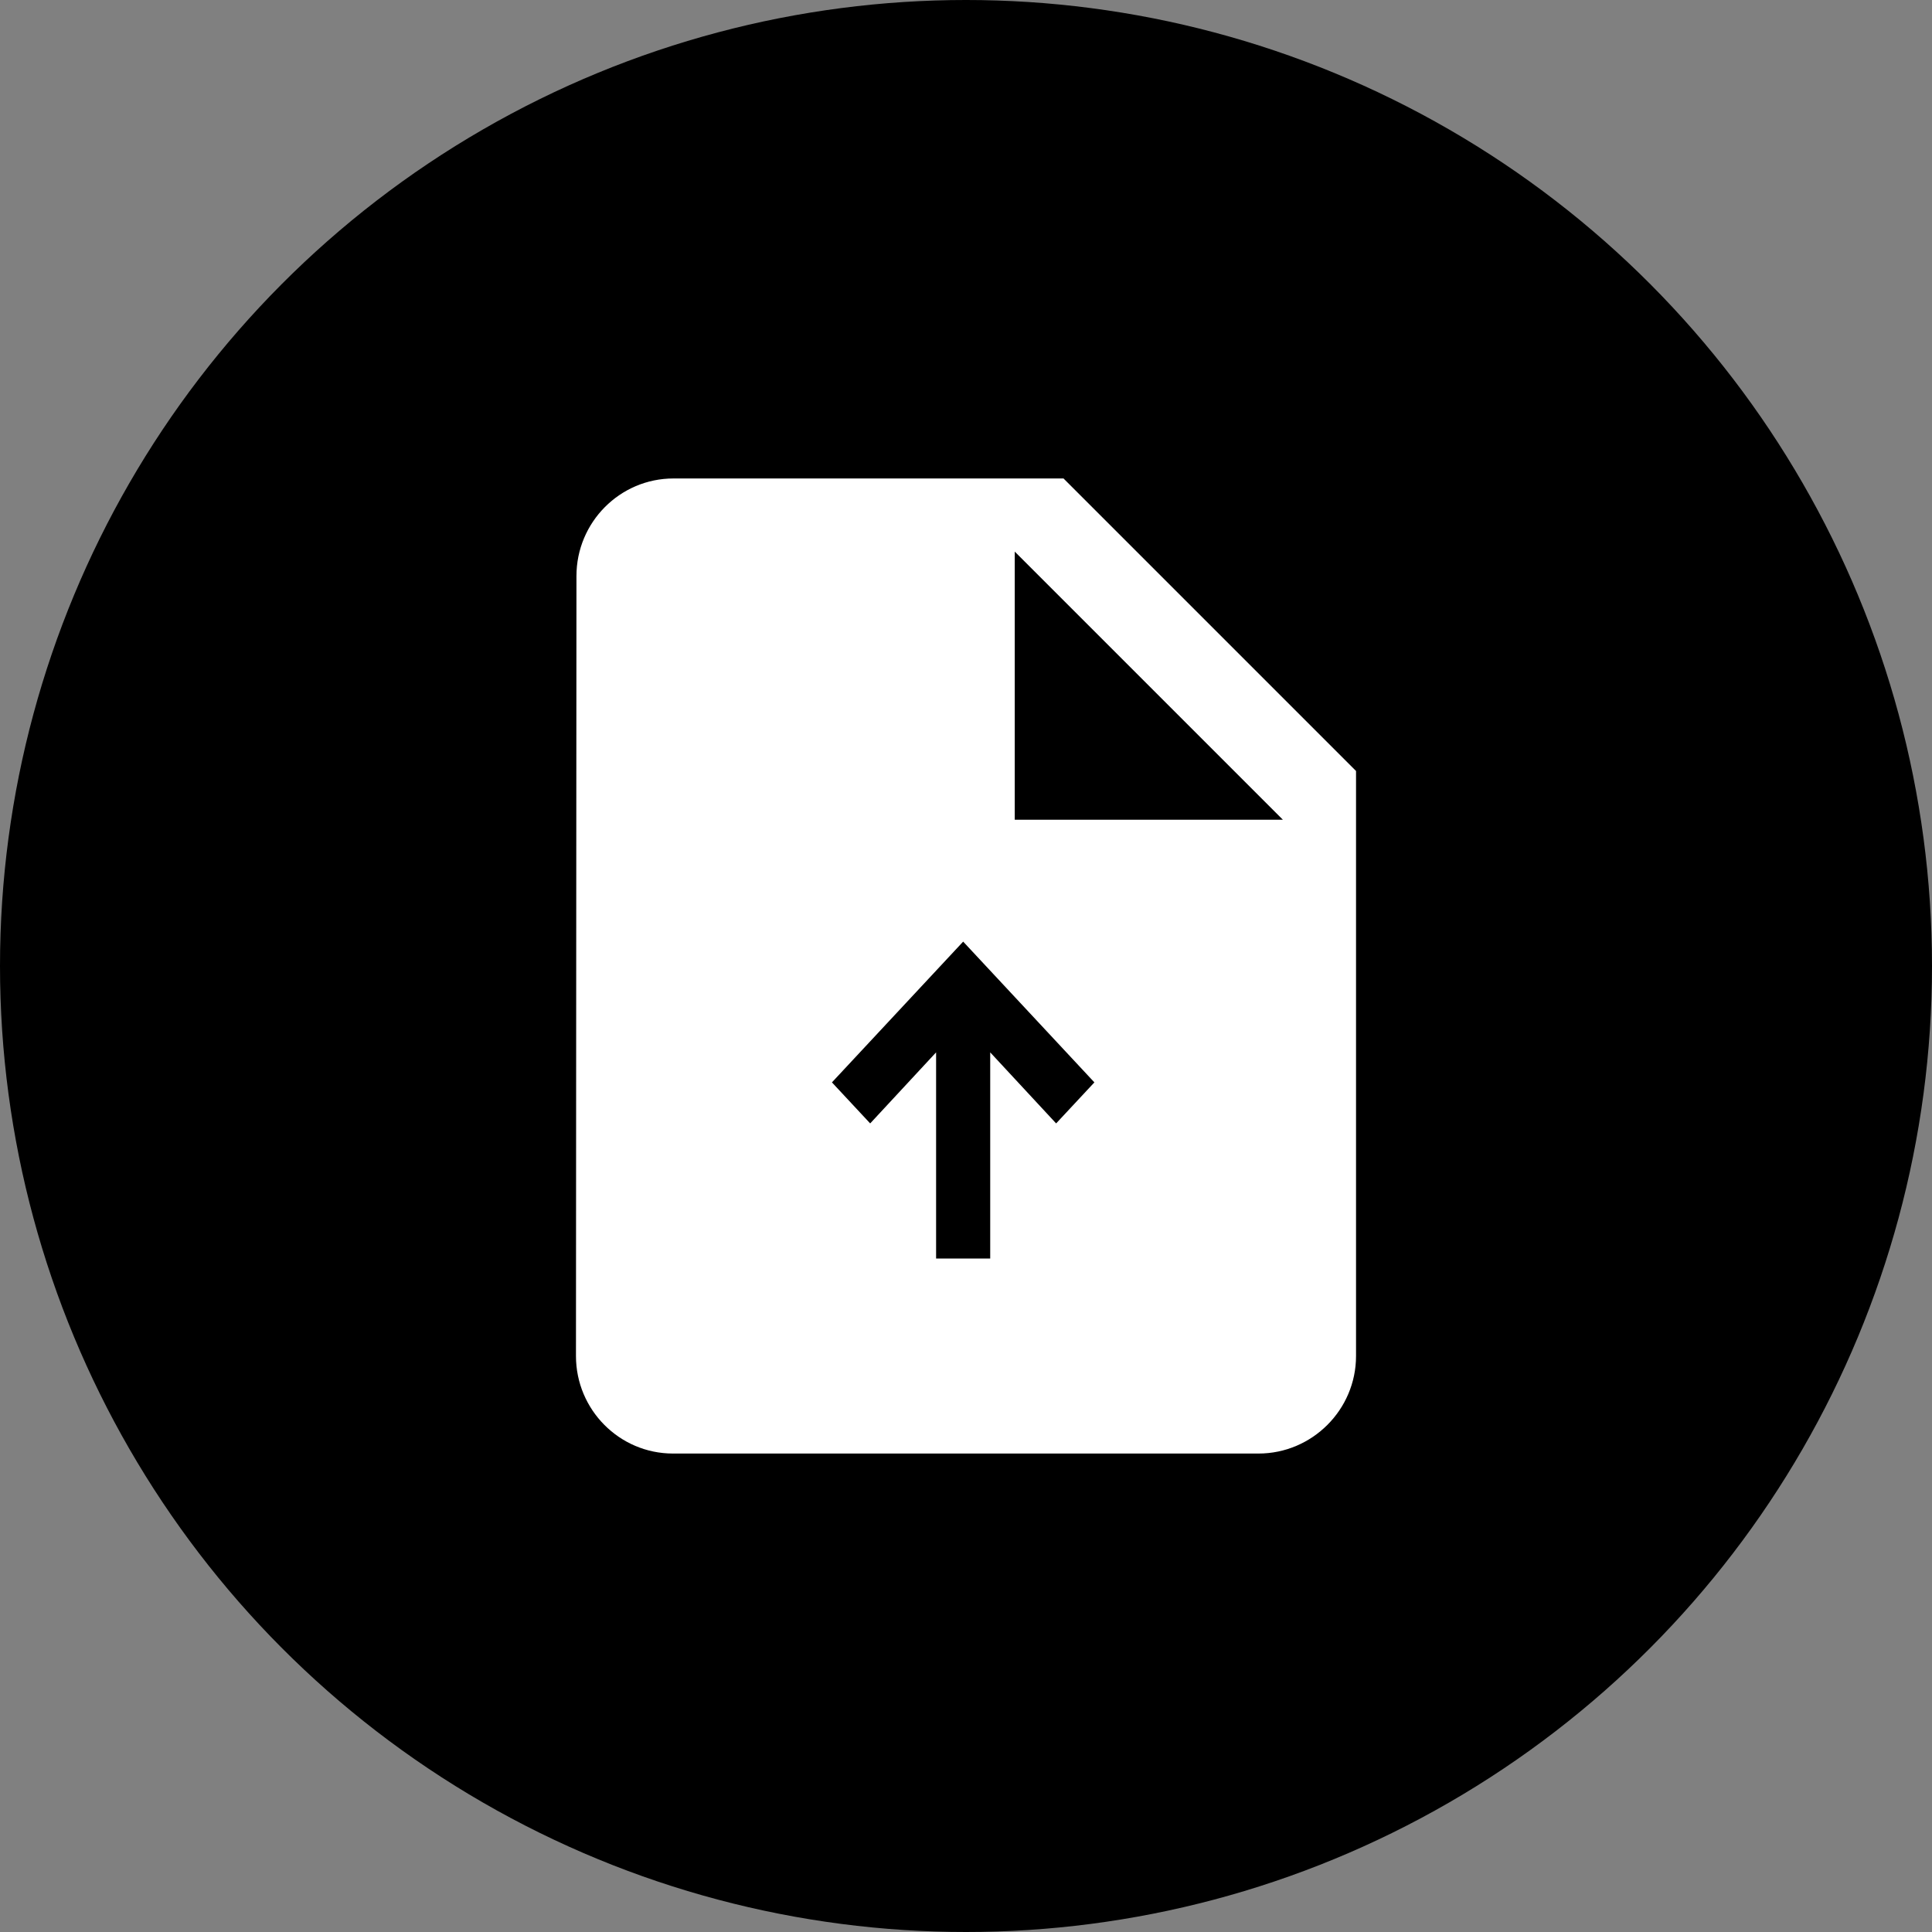 <svg height="142" viewBox="0 0 142 142" width="142" xmlns="http://www.w3.org/2000/svg"><rect x="0" y="0" width="142" height="142" fill="#808080" stroke="none"/><g fill="none" fill-rule="evenodd"><circle cx="71" cy="71" fill="#000" r="71"/><g transform="translate(28 28)"><path d="m21.5 7.167c-3.942 0-7.131 3.225-7.131 7.167l-.036 57.333c0 3.942 3.189 7.167 7.131 7.167h43.036c3.942 0 7.167-3.225 7.167-7.167v-43l-21.5-21.5zm25.083 25.083v-19.708l19.708 19.708z" fill="#fff" fill-rule="nonzero"/><path d="m0 0h86v86h-86z"/></g><path d="m19.29 10.346-9.645-10.346-9.645 10.346 2.811 3.016 4.845-5.222v15.152h3.977v-15.152l4.845 5.222z" fill="#000" transform="translate(61.146 69.208)"/></g></svg>